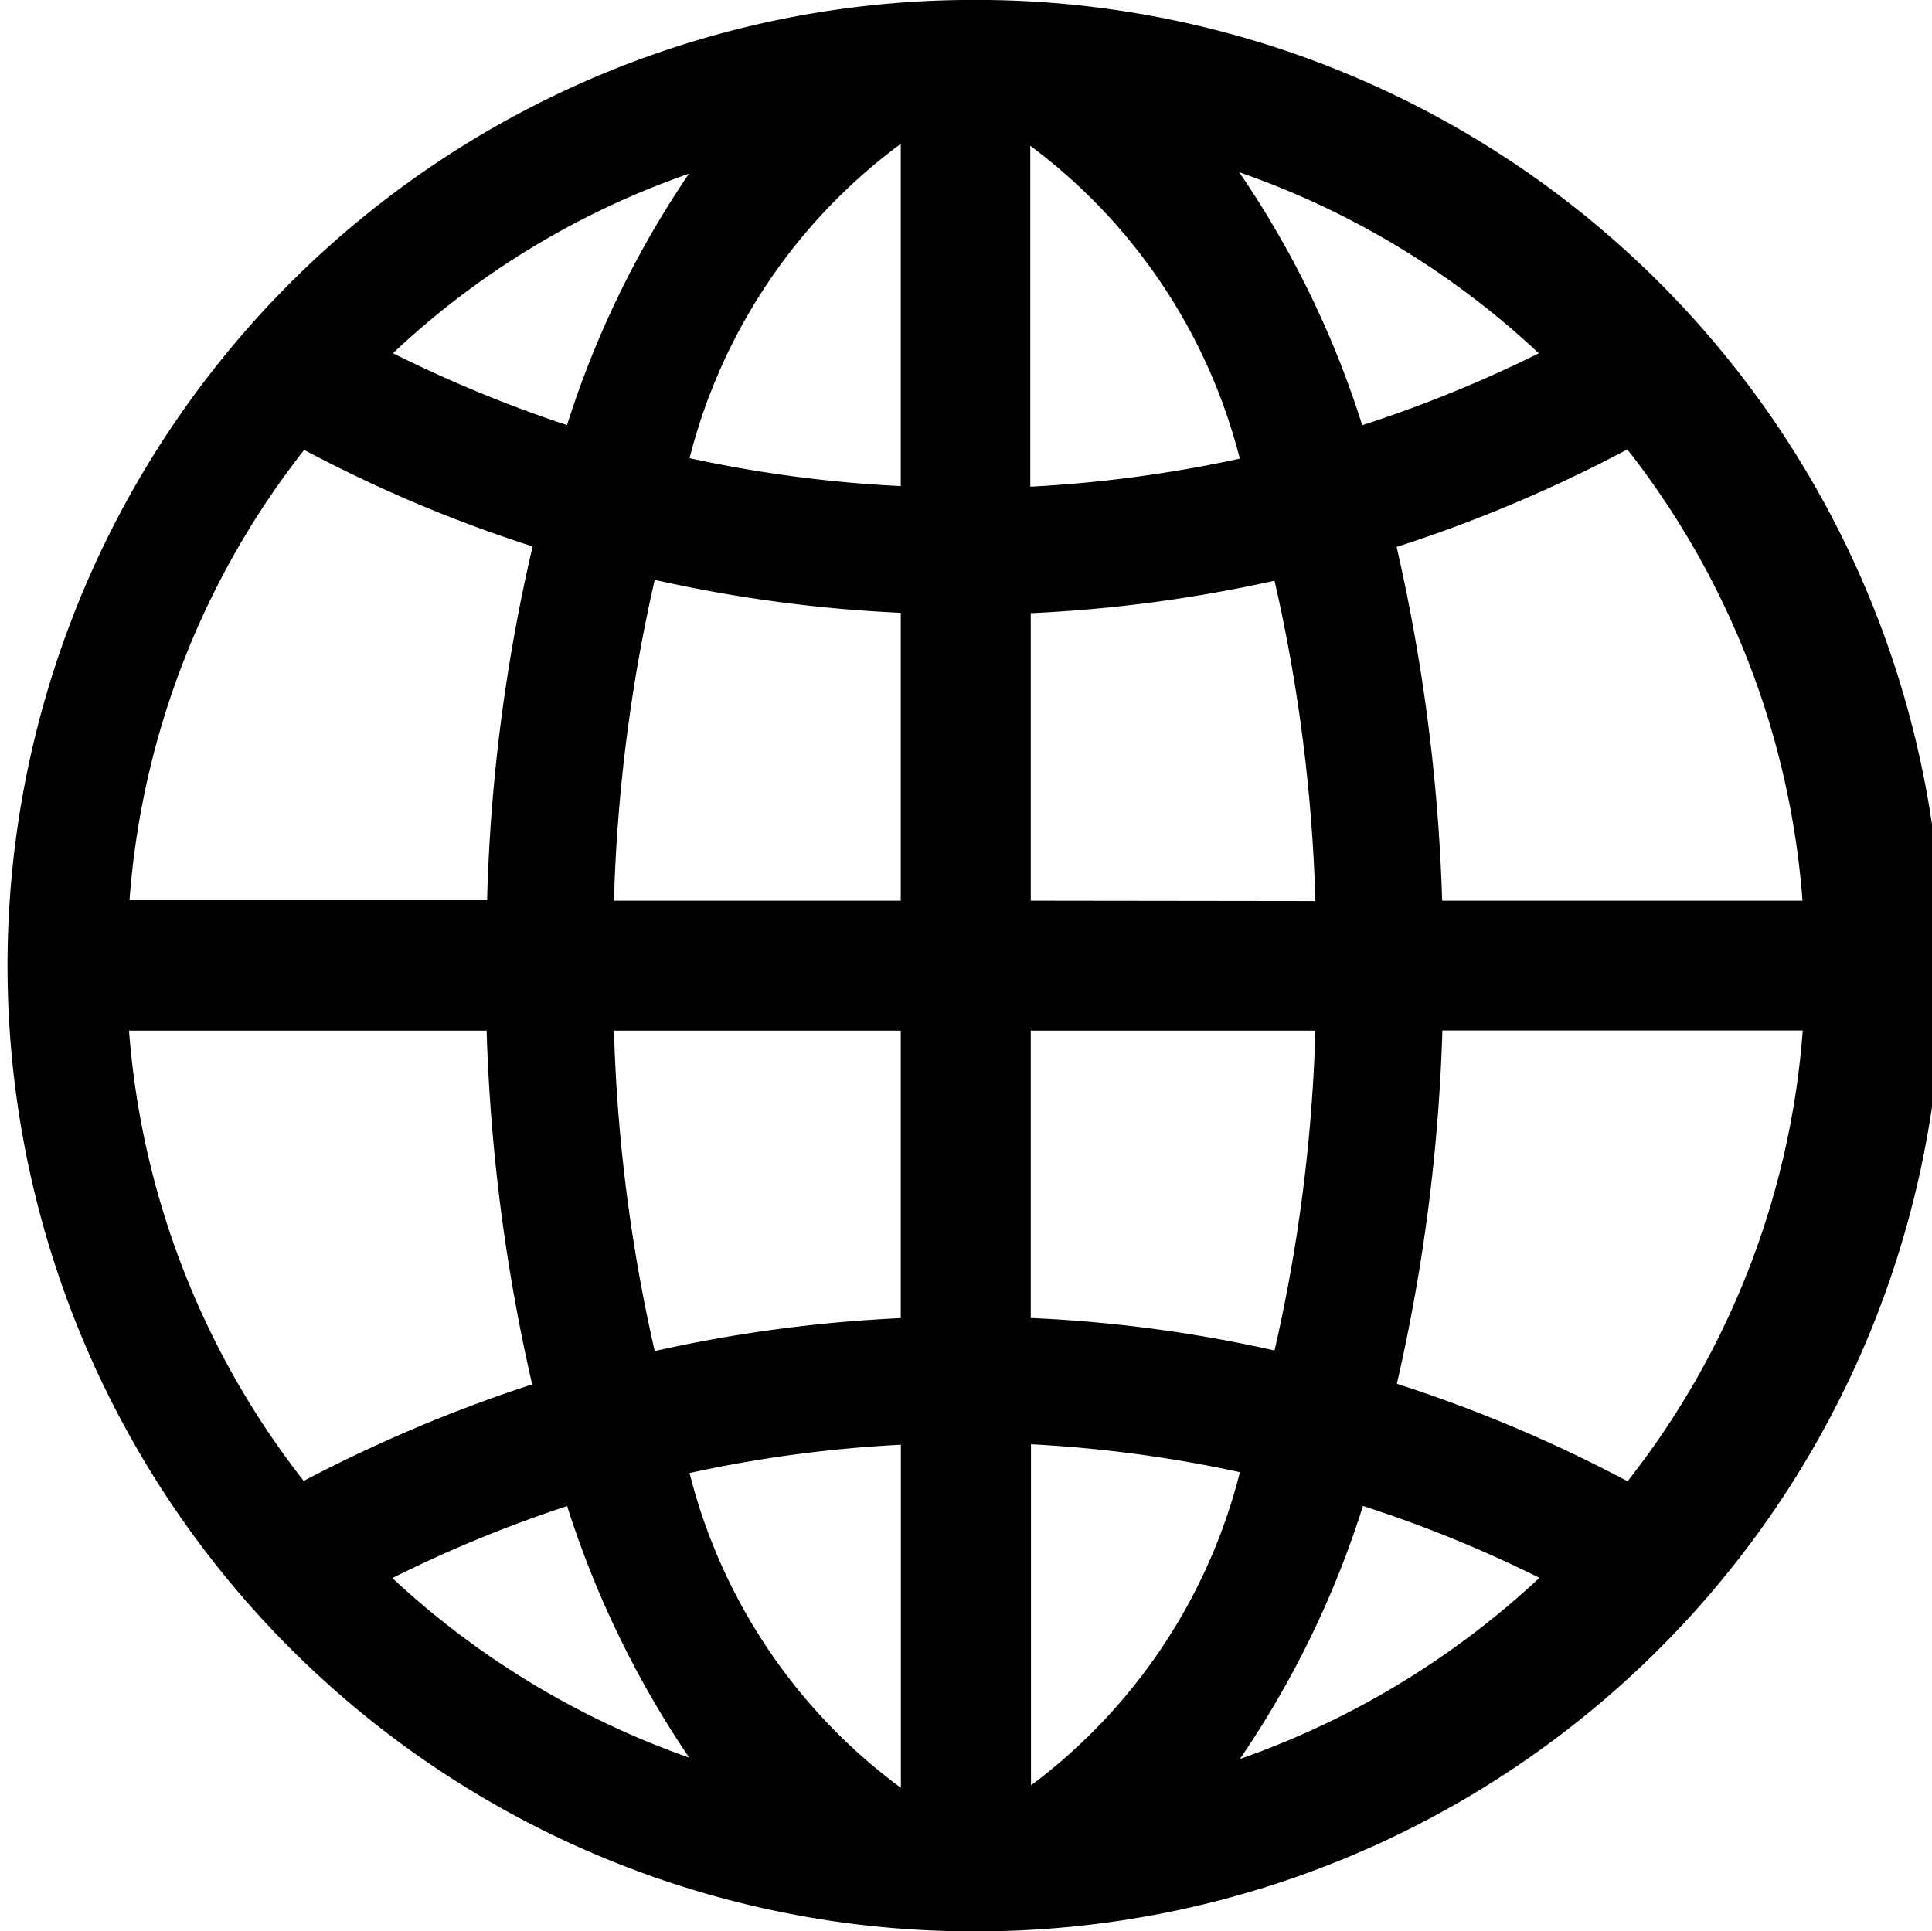 <svg xmlns="http://www.w3.org/2000/svg" width="16.127" height="16.123" viewBox="0 0 16.127 16.123"><path d="M11.437,3.375h-.027a8.062,8.062,0,0,0,0,16.123h.027a8.062,8.062,0,1,0,0-16.123Zm6.984,7.519H15.413a15.263,15.263,0,0,0-.38-2.953,11.807,11.807,0,0,0,1.926-.814A6.944,6.944,0,0,1,18.421,10.894Zm-7.527,0H8.5A13.776,13.776,0,0,1,8.84,8.216a11.792,11.792,0,0,0,2.054.275Zm0,1.085v2.4a11.842,11.842,0,0,0-2.054.275A13.774,13.774,0,0,1,8.5,11.979Zm1.085,0h2.376a13.7,13.7,0,0,1-.341,2.67,11.569,11.569,0,0,0-2.035-.271Zm0-1.085v-2.4a11.842,11.842,0,0,0,2.035-.271,13.735,13.735,0,0,1,.341,2.674Zm4.24-4.569a10.767,10.767,0,0,1-1.473.6,8,8,0,0,0-1.027-2.112A7.013,7.013,0,0,1,16.219,6.324Zm-2.5.88a10.908,10.908,0,0,1-1.744.233V4.592A4.7,4.7,0,0,1,13.723,7.2ZM10.894,4.576V7.433A10.72,10.72,0,0,1,9.131,7.2,4.694,4.694,0,0,1,10.894,4.576Zm-1.767.248a8.066,8.066,0,0,0-1.019,2.1,11.009,11.009,0,0,1-1.453-.6A6.909,6.909,0,0,1,9.127,4.825ZM5.914,7.131a11.573,11.573,0,0,0,1.907.806,14.647,14.647,0,0,0-.38,2.953H4.456A6.908,6.908,0,0,1,5.914,7.131ZM4.452,11.979H7.437a15.224,15.224,0,0,0,.38,2.953,12.279,12.279,0,0,0-1.907.806A6.945,6.945,0,0,1,4.452,11.979Zm2.2,4.569a10.847,10.847,0,0,1,1.457-.6,8.094,8.094,0,0,0,1.019,2.1A7.08,7.08,0,0,1,6.65,16.549Zm2.48-.876a10.776,10.776,0,0,1,1.763-.236V18.3A4.687,4.687,0,0,1,9.131,15.673Zm2.849,2.608V15.432a10.908,10.908,0,0,1,1.744.233A4.694,4.694,0,0,1,11.979,18.281Zm1.744-.221a8,8,0,0,0,1.027-2.112,10.59,10.59,0,0,1,1.473.6A7.094,7.094,0,0,1,13.723,18.06Zm3.236-2.318a11.807,11.807,0,0,0-1.926-.814,15.183,15.183,0,0,0,.38-2.949h3.008A6.913,6.913,0,0,1,16.96,15.742Z" transform="translate(-3.375 -3.375)"/></svg>
